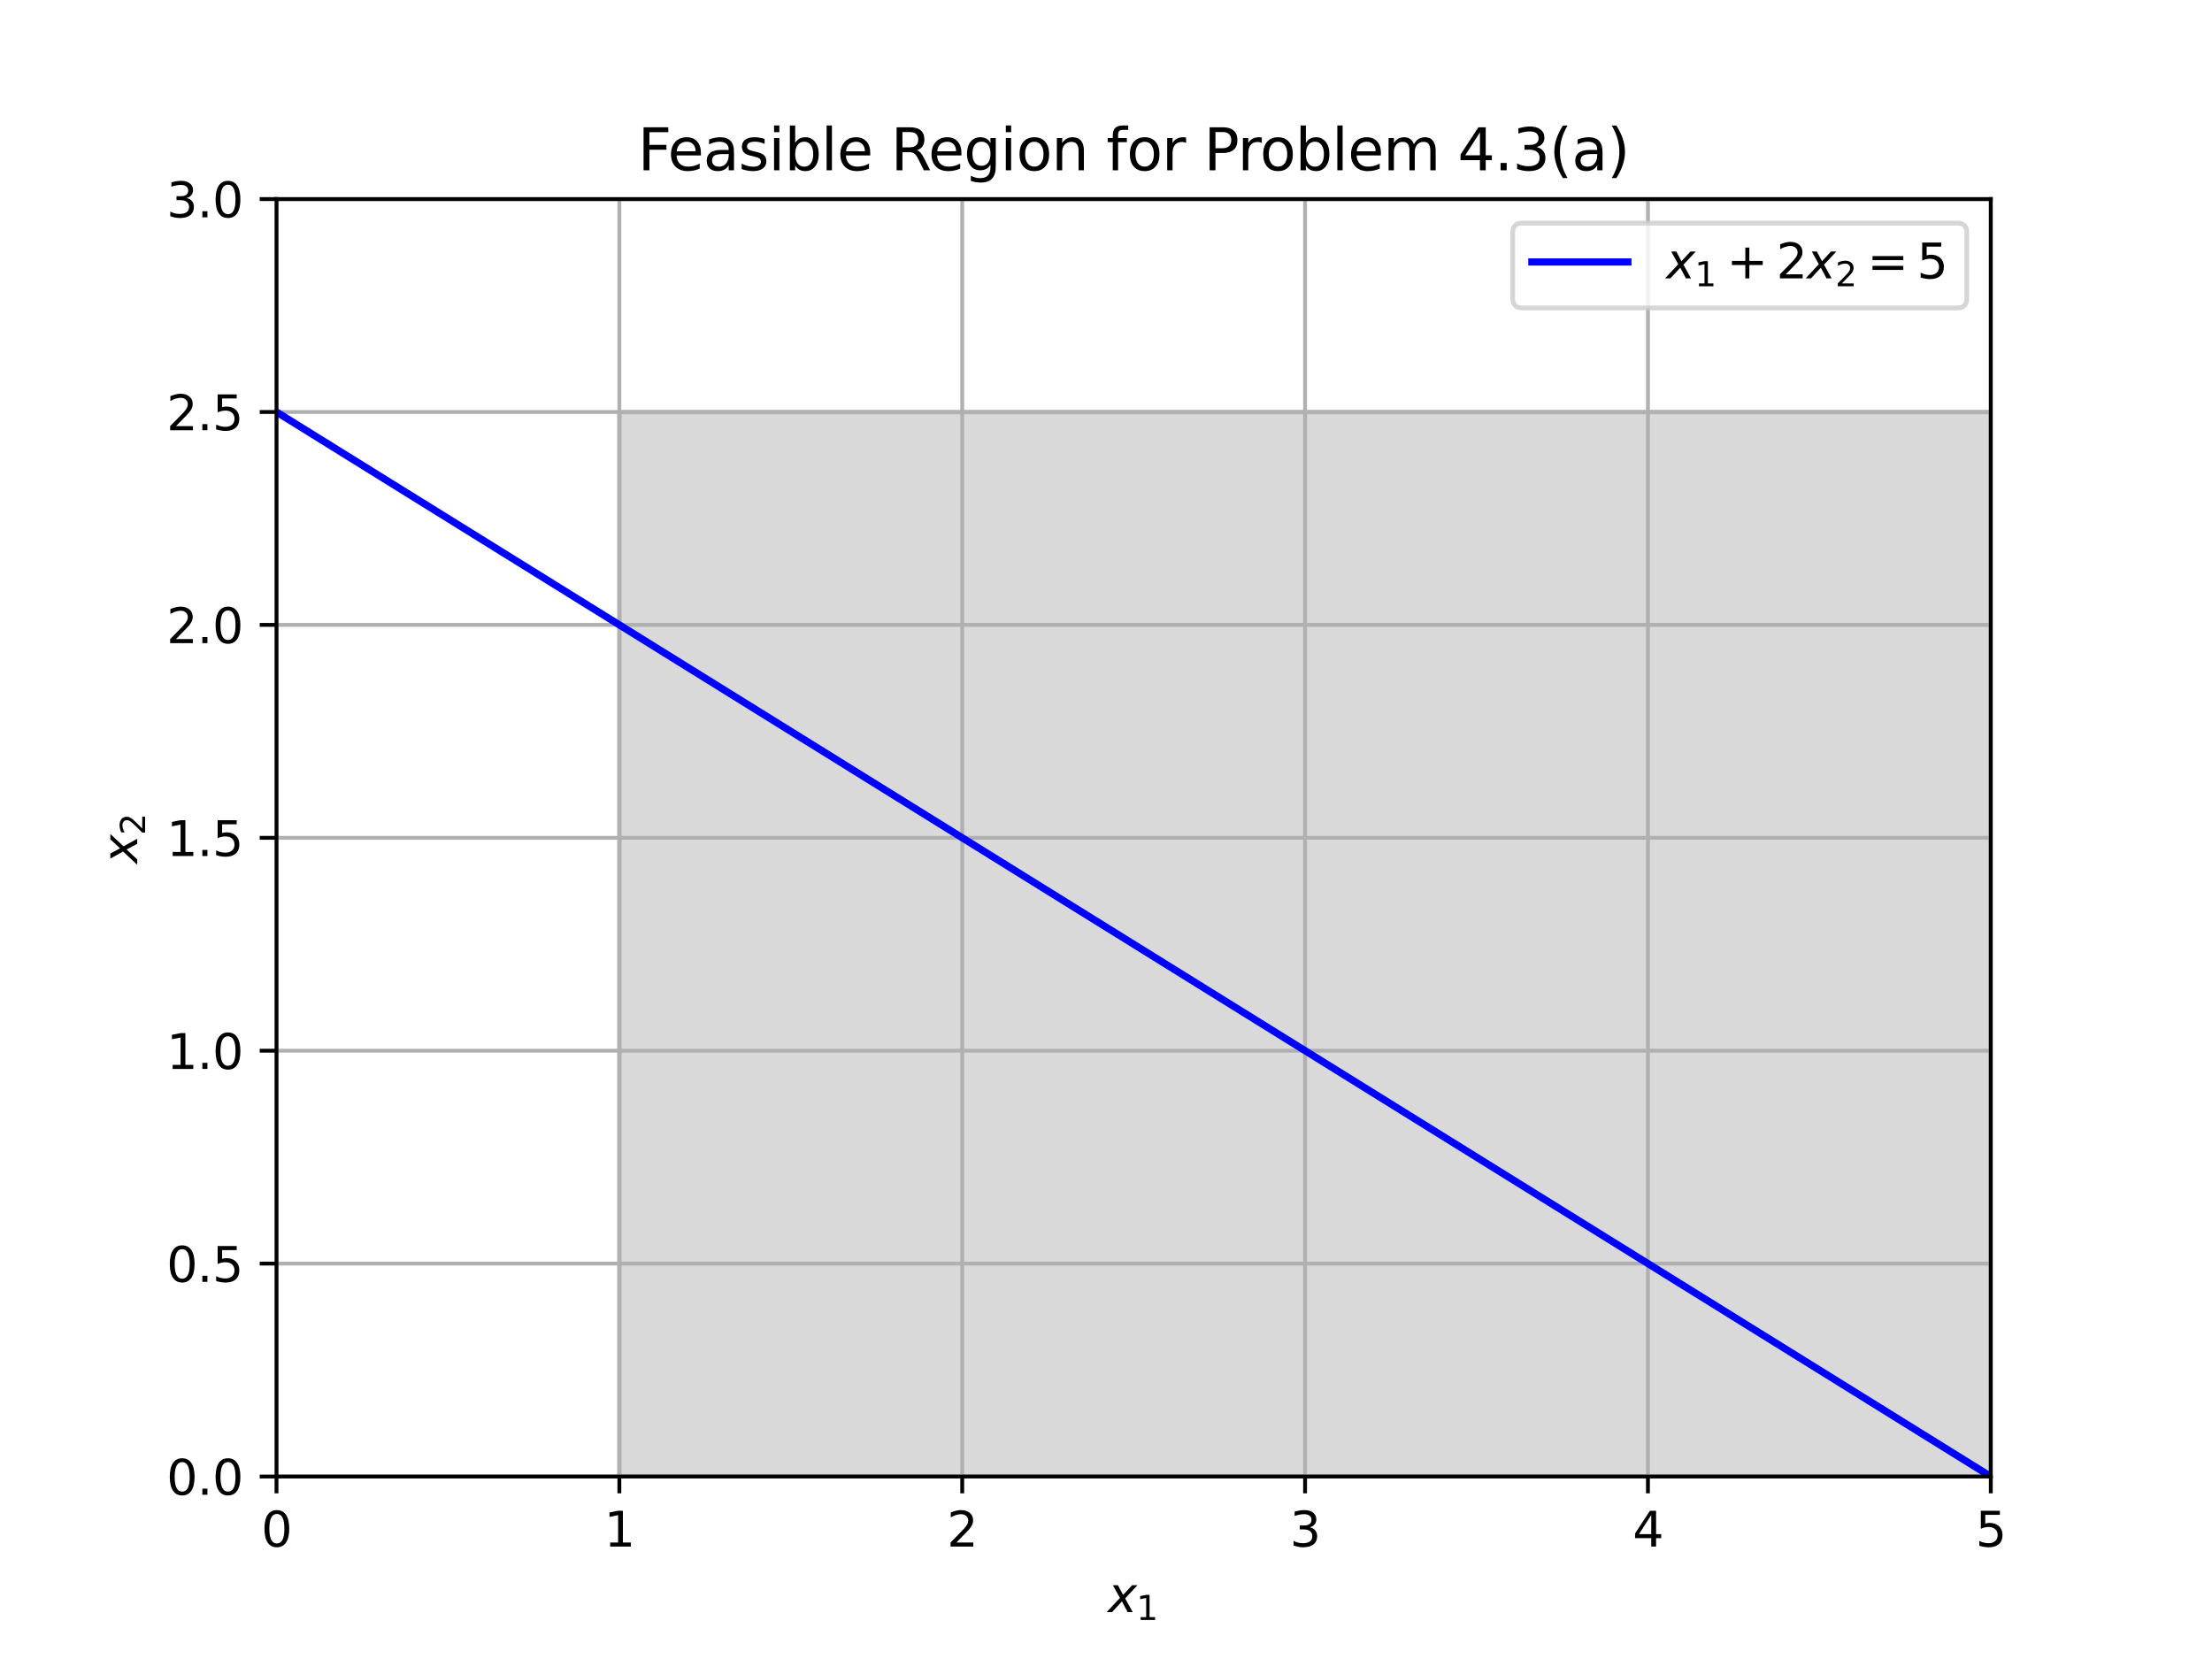 <?xml version="1.0" encoding="utf-8" standalone="no"?>
<!DOCTYPE svg PUBLIC "-//W3C//DTD SVG 1.1//EN"
  "http://www.w3.org/Graphics/SVG/1.1/DTD/svg11.dtd">
<svg xmlns:xlink="http://www.w3.org/1999/xlink" width="460.8pt" height="345.6pt" viewBox="0 0 460.8 345.6" xmlns="http://www.w3.org/2000/svg" version="1.1">
 <defs>
  <style type="text/css">*{stroke-linejoin: round; stroke-linecap: butt}</style>
 </defs>
 <g id="figure_1">
  <g id="patch_1">
   <path d="M 0 345.6 
L 460.8 345.6 
L 460.8 0 
L 0 0 
z
" style="fill: #ffffff"/>
  </g>
  <g id="axes_1">
   <g id="patch_2">
    <path d="M 57.6 307.584 
L 414.72 307.584 
L 414.72 41.472 
L 57.6 41.472 
z
" style="fill: #ffffff"/>
   </g>
   <g id="PolyCollection_1">
    <defs>
     <path id="mbc4fd76b88" d="M 414.72 -259.776 
L 129.024 -259.776 
L 129.024 -259.22 
L 129.024 -258.664 
L 129.024 -258.109 
L 129.024 -257.553 
L 129.024 -256.997 
L 129.024 -256.441 
L 129.024 -255.885 
L 129.024 -255.33 
L 129.024 -254.774 
L 129.024 -254.218 
L 129.024 -253.662 
L 129.024 -253.107 
L 129.024 -252.551 
L 129.024 -251.995 
L 129.024 -251.439 
L 129.024 -250.883 
L 129.024 -250.328 
L 129.024 -249.772 
L 129.024 -249.216 
L 129.024 -248.66 
L 129.024 -248.104 
L 129.024 -247.549 
L 129.024 -246.993 
L 129.024 -246.437 
L 129.024 -245.881 
L 129.024 -245.325 
L 129.024 -244.77 
L 129.024 -244.214 
L 129.024 -243.658 
L 129.024 -243.102 
L 129.024 -242.547 
L 129.024 -241.991 
L 129.024 -241.435 
L 129.024 -240.879 
L 129.024 -240.323 
L 129.024 -239.768 
L 129.024 -239.212 
L 129.024 -238.656 
L 129.024 -238.1 
L 129.024 -237.544 
L 129.024 -236.989 
L 129.024 -236.433 
L 129.024 -235.877 
L 129.024 -235.321 
L 129.024 -234.765 
L 129.024 -234.21 
L 129.024 -233.654 
L 129.024 -233.098 
L 129.024 -232.542 
L 129.024 -231.987 
L 129.024 -231.431 
L 129.024 -230.875 
L 129.024 -230.319 
L 129.024 -229.763 
L 129.024 -229.208 
L 129.024 -228.652 
L 129.024 -228.096 
L 129.024 -227.54 
L 129.024 -226.984 
L 129.024 -226.429 
L 129.024 -225.873 
L 129.024 -225.317 
L 129.024 -224.761 
L 129.024 -224.205 
L 129.024 -223.65 
L 129.024 -223.094 
L 129.024 -222.538 
L 129.024 -221.982 
L 129.024 -221.427 
L 129.024 -220.871 
L 129.024 -220.315 
L 129.024 -219.759 
L 129.024 -219.203 
L 129.024 -218.648 
L 129.024 -218.092 
L 129.024 -217.536 
L 129.024 -216.98 
L 129.024 -216.424 
L 129.024 -215.869 
L 129.024 -215.313 
L 129.024 -214.757 
L 129.024 -214.201 
L 129.024 -213.645 
L 129.024 -213.09 
L 129.024 -212.534 
L 129.024 -211.978 
L 129.024 -211.422 
L 129.024 -210.867 
L 129.024 -210.311 
L 129.024 -209.755 
L 129.024 -209.199 
L 129.024 -208.643 
L 129.024 -208.088 
L 129.024 -207.532 
L 129.024 -206.976 
L 129.024 -206.42 
L 129.024 -205.864 
L 129.024 -205.309 
L 129.024 -204.753 
L 129.024 -204.197 
L 129.024 -203.641 
L 129.024 -203.085 
L 129.024 -202.53 
L 129.024 -201.974 
L 129.024 -201.418 
L 129.024 -200.862 
L 129.024 -200.307 
L 129.024 -199.751 
L 129.024 -199.195 
L 129.024 -198.639 
L 129.024 -198.083 
L 129.024 -197.528 
L 129.024 -196.972 
L 129.024 -196.416 
L 129.024 -195.86 
L 129.024 -195.304 
L 129.024 -194.749 
L 129.024 -194.193 
L 129.024 -193.637 
L 129.024 -193.081 
L 129.024 -192.525 
L 129.024 -191.97 
L 129.024 -191.414 
L 129.024 -190.858 
L 129.024 -190.302 
L 129.024 -189.747 
L 129.024 -189.191 
L 129.024 -188.635 
L 129.024 -188.079 
L 129.024 -187.523 
L 129.024 -186.968 
L 129.024 -186.412 
L 129.024 -185.856 
L 129.024 -185.3 
L 129.024 -184.744 
L 129.024 -184.189 
L 129.024 -183.633 
L 129.024 -183.077 
L 129.024 -182.521 
L 129.024 -181.965 
L 129.024 -181.41 
L 129.024 -180.854 
L 129.024 -180.298 
L 129.024 -179.742 
L 129.024 -179.187 
L 129.024 -178.631 
L 129.024 -178.075 
L 129.024 -177.519 
L 129.024 -176.963 
L 129.024 -176.408 
L 129.024 -175.852 
L 129.024 -175.296 
L 129.024 -174.74 
L 129.024 -174.184 
L 129.024 -173.629 
L 129.024 -173.073 
L 129.024 -172.517 
L 129.024 -171.961 
L 129.024 -171.405 
L 129.024 -170.85 
L 129.024 -170.294 
L 129.024 -169.738 
L 129.024 -169.182 
L 129.024 -168.627 
L 129.024 -168.071 
L 129.024 -167.515 
L 129.024 -166.959 
L 129.024 -166.403 
L 129.024 -165.848 
L 129.024 -165.292 
L 129.024 -164.736 
L 129.024 -164.18 
L 129.024 -163.624 
L 129.024 -163.069 
L 129.024 -162.513 
L 129.024 -161.957 
L 129.024 -161.401 
L 129.024 -160.845 
L 129.024 -160.29 
L 129.024 -159.734 
L 129.024 -159.178 
L 129.024 -158.622 
L 129.024 -158.067 
L 129.024 -157.511 
L 129.024 -156.955 
L 129.024 -156.399 
L 129.024 -155.843 
L 129.024 -155.288 
L 129.024 -154.732 
L 129.024 -154.176 
L 129.024 -153.62 
L 129.024 -153.064 
L 129.024 -152.509 
L 129.024 -151.953 
L 129.024 -151.397 
L 129.024 -150.841 
L 129.024 -150.285 
L 129.024 -149.73 
L 129.024 -149.174 
L 129.024 -148.618 
L 129.024 -148.062 
L 129.024 -147.507 
L 129.024 -146.951 
L 129.024 -146.395 
L 129.024 -145.839 
L 129.024 -145.283 
L 129.024 -144.728 
L 129.024 -144.172 
L 129.024 -143.616 
L 129.024 -143.06 
L 129.024 -142.504 
L 129.024 -141.949 
L 129.024 -141.393 
L 129.024 -140.837 
L 129.024 -140.281 
L 129.024 -139.725 
L 129.024 -139.17 
L 129.024 -138.614 
L 129.024 -138.058 
L 129.024 -137.502 
L 129.024 -136.947 
L 129.024 -136.391 
L 129.024 -135.835 
L 129.024 -135.279 
L 129.024 -134.723 
L 129.024 -134.168 
L 129.024 -133.612 
L 129.024 -133.056 
L 129.024 -132.5 
L 129.024 -131.944 
L 129.024 -131.389 
L 129.024 -130.833 
L 129.024 -130.277 
L 129.024 -129.721 
L 129.024 -129.165 
L 129.024 -128.61 
L 129.024 -128.054 
L 129.024 -127.498 
L 129.024 -126.942 
L 129.024 -126.387 
L 129.024 -125.831 
L 129.024 -125.275 
L 129.024 -124.719 
L 129.024 -124.163 
L 129.024 -123.608 
L 129.024 -123.052 
L 129.024 -122.496 
L 129.024 -121.94 
L 129.024 -121.384 
L 129.024 -120.829 
L 129.024 -120.273 
L 129.024 -119.717 
L 129.024 -119.161 
L 129.024 -118.605 
L 129.024 -118.05 
L 129.024 -117.494 
L 129.024 -116.938 
L 129.024 -116.382 
L 129.024 -115.827 
L 129.024 -115.271 
L 129.024 -114.715 
L 129.024 -114.159 
L 129.024 -113.603 
L 129.024 -113.048 
L 129.024 -112.492 
L 129.024 -111.936 
L 129.024 -111.38 
L 129.024 -110.824 
L 129.024 -110.269 
L 129.024 -109.713 
L 129.024 -109.157 
L 129.024 -108.601 
L 129.024 -108.045 
L 129.024 -107.49 
L 129.024 -106.934 
L 129.024 -106.378 
L 129.024 -105.822 
L 129.024 -105.267 
L 129.024 -104.711 
L 129.024 -104.155 
L 129.024 -103.599 
L 129.024 -103.043 
L 129.024 -102.488 
L 129.024 -101.932 
L 129.024 -101.376 
L 129.024 -100.82 
L 129.024 -100.264 
L 129.024 -99.709 
L 129.024 -99.153 
L 129.024 -98.597 
L 129.024 -98.041 
L 129.024 -97.485 
L 129.024 -96.93 
L 129.024 -96.374 
L 129.024 -95.818 
L 129.024 -95.262 
L 129.024 -94.707 
L 129.024 -94.151 
L 129.024 -93.595 
L 129.024 -93.039 
L 129.024 -92.483 
L 129.024 -91.928 
L 129.024 -91.372 
L 129.024 -90.816 
L 129.024 -90.26 
L 129.024 -89.704 
L 129.024 -89.149 
L 129.024 -88.593 
L 129.024 -88.037 
L 129.024 -87.481 
L 129.024 -86.925 
L 129.024 -86.37 
L 129.024 -85.814 
L 129.024 -85.258 
L 129.024 -84.702 
L 129.024 -84.147 
L 129.024 -83.591 
L 129.024 -83.035 
L 129.024 -82.479 
L 129.024 -81.923 
L 129.024 -81.368 
L 129.024 -80.812 
L 129.024 -80.256 
L 129.024 -79.7 
L 129.024 -79.144 
L 129.024 -78.589 
L 129.024 -78.033 
L 129.024 -77.477 
L 129.024 -76.921 
L 129.024 -76.365 
L 129.024 -75.81 
L 129.024 -75.254 
L 129.024 -74.698 
L 129.024 -74.142 
L 129.024 -73.587 
L 129.024 -73.031 
L 129.024 -72.475 
L 129.024 -71.919 
L 129.024 -71.363 
L 129.024 -70.808 
L 129.024 -70.252 
L 129.024 -69.696 
L 129.024 -69.14 
L 129.024 -68.584 
L 129.024 -68.029 
L 129.024 -67.473 
L 129.024 -66.917 
L 129.024 -66.361 
L 129.024 -65.805 
L 129.024 -65.25 
L 129.024 -64.694 
L 129.024 -64.138 
L 129.024 -63.582 
L 129.024 -63.027 
L 129.024 -62.471 
L 129.024 -61.915 
L 129.024 -61.359 
L 129.024 -60.803 
L 129.024 -60.248 
L 129.024 -59.692 
L 129.024 -59.136 
L 129.024 -58.58 
L 129.024 -58.024 
L 129.024 -57.469 
L 129.024 -56.913 
L 129.024 -56.357 
L 129.024 -55.801 
L 129.024 -55.245 
L 129.024 -54.69 
L 129.024 -54.134 
L 129.024 -53.578 
L 129.024 -53.022 
L 129.024 -52.467 
L 129.024 -51.911 
L 129.024 -51.355 
L 129.024 -50.799 
L 129.024 -50.243 
L 129.024 -49.688 
L 129.024 -49.132 
L 129.024 -48.576 
L 129.024 -48.02 
L 129.024 -47.464 
L 129.024 -46.909 
L 129.024 -46.353 
L 129.024 -45.797 
L 129.024 -45.241 
L 129.024 -44.685 
L 129.024 -44.13 
L 129.024 -43.574 
L 129.024 -43.018 
L 129.024 -42.462 
L 129.024 -41.907 
L 129.024 -41.351 
L 129.024 -40.795 
L 129.024 -40.239 
L 129.024 -39.683 
L 129.024 -39.128 
L 129.024 -38.572 
L 129.024 -38.016 
L 414.72 -38.016 
L 414.72 -38.016 
L 414.72 -38.572 
L 414.72 -39.128 
L 414.72 -39.683 
L 414.72 -40.239 
L 414.72 -40.795 
L 414.72 -41.351 
L 414.72 -41.907 
L 414.72 -42.462 
L 414.72 -43.018 
L 414.72 -43.574 
L 414.72 -44.13 
L 414.72 -44.685 
L 414.72 -45.241 
L 414.72 -45.797 
L 414.72 -46.353 
L 414.72 -46.909 
L 414.72 -47.464 
L 414.72 -48.02 
L 414.72 -48.576 
L 414.72 -49.132 
L 414.72 -49.688 
L 414.72 -50.243 
L 414.72 -50.799 
L 414.72 -51.355 
L 414.72 -51.911 
L 414.72 -52.467 
L 414.72 -53.022 
L 414.72 -53.578 
L 414.72 -54.134 
L 414.72 -54.69 
L 414.72 -55.245 
L 414.72 -55.801 
L 414.72 -56.357 
L 414.72 -56.913 
L 414.72 -57.469 
L 414.72 -58.024 
L 414.72 -58.58 
L 414.72 -59.136 
L 414.72 -59.692 
L 414.72 -60.248 
L 414.72 -60.803 
L 414.72 -61.359 
L 414.72 -61.915 
L 414.72 -62.471 
L 414.72 -63.027 
L 414.72 -63.582 
L 414.72 -64.138 
L 414.72 -64.694 
L 414.72 -65.25 
L 414.72 -65.805 
L 414.72 -66.361 
L 414.72 -66.917 
L 414.72 -67.473 
L 414.72 -68.029 
L 414.72 -68.584 
L 414.72 -69.14 
L 414.72 -69.696 
L 414.72 -70.252 
L 414.72 -70.808 
L 414.72 -71.363 
L 414.72 -71.919 
L 414.72 -72.475 
L 414.72 -73.031 
L 414.72 -73.587 
L 414.72 -74.142 
L 414.72 -74.698 
L 414.72 -75.254 
L 414.72 -75.81 
L 414.72 -76.365 
L 414.72 -76.921 
L 414.72 -77.477 
L 414.72 -78.033 
L 414.72 -78.589 
L 414.72 -79.144 
L 414.72 -79.7 
L 414.72 -80.256 
L 414.72 -80.812 
L 414.72 -81.368 
L 414.72 -81.923 
L 414.72 -82.479 
L 414.72 -83.035 
L 414.72 -83.591 
L 414.72 -84.147 
L 414.72 -84.702 
L 414.72 -85.258 
L 414.72 -85.814 
L 414.72 -86.37 
L 414.72 -86.925 
L 414.72 -87.481 
L 414.72 -88.037 
L 414.72 -88.593 
L 414.72 -89.149 
L 414.72 -89.704 
L 414.72 -90.26 
L 414.72 -90.816 
L 414.72 -91.372 
L 414.72 -91.928 
L 414.72 -92.483 
L 414.72 -93.039 
L 414.72 -93.595 
L 414.72 -94.151 
L 414.72 -94.707 
L 414.72 -95.262 
L 414.72 -95.818 
L 414.72 -96.374 
L 414.72 -96.93 
L 414.72 -97.485 
L 414.72 -98.041 
L 414.72 -98.597 
L 414.72 -99.153 
L 414.72 -99.709 
L 414.72 -100.264 
L 414.72 -100.82 
L 414.72 -101.376 
L 414.72 -101.932 
L 414.72 -102.488 
L 414.72 -103.043 
L 414.72 -103.599 
L 414.72 -104.155 
L 414.72 -104.711 
L 414.72 -105.267 
L 414.72 -105.822 
L 414.72 -106.378 
L 414.72 -106.934 
L 414.72 -107.49 
L 414.72 -108.045 
L 414.72 -108.601 
L 414.72 -109.157 
L 414.72 -109.713 
L 414.72 -110.269 
L 414.72 -110.824 
L 414.72 -111.38 
L 414.72 -111.936 
L 414.72 -112.492 
L 414.72 -113.048 
L 414.72 -113.603 
L 414.72 -114.159 
L 414.72 -114.715 
L 414.72 -115.271 
L 414.72 -115.827 
L 414.72 -116.382 
L 414.72 -116.938 
L 414.72 -117.494 
L 414.72 -118.05 
L 414.72 -118.605 
L 414.72 -119.161 
L 414.72 -119.717 
L 414.72 -120.273 
L 414.72 -120.829 
L 414.72 -121.384 
L 414.72 -121.94 
L 414.72 -122.496 
L 414.72 -123.052 
L 414.72 -123.608 
L 414.72 -124.163 
L 414.72 -124.719 
L 414.72 -125.275 
L 414.72 -125.831 
L 414.72 -126.387 
L 414.72 -126.942 
L 414.72 -127.498 
L 414.72 -128.054 
L 414.72 -128.61 
L 414.72 -129.165 
L 414.72 -129.721 
L 414.72 -130.277 
L 414.72 -130.833 
L 414.72 -131.389 
L 414.72 -131.944 
L 414.72 -132.5 
L 414.72 -133.056 
L 414.72 -133.612 
L 414.72 -134.168 
L 414.72 -134.723 
L 414.72 -135.279 
L 414.72 -135.835 
L 414.72 -136.391 
L 414.72 -136.947 
L 414.72 -137.502 
L 414.72 -138.058 
L 414.72 -138.614 
L 414.72 -139.17 
L 414.72 -139.725 
L 414.72 -140.281 
L 414.72 -140.837 
L 414.72 -141.393 
L 414.72 -141.949 
L 414.72 -142.504 
L 414.72 -143.06 
L 414.72 -143.616 
L 414.72 -144.172 
L 414.72 -144.728 
L 414.72 -145.283 
L 414.72 -145.839 
L 414.72 -146.395 
L 414.72 -146.951 
L 414.72 -147.507 
L 414.72 -148.062 
L 414.72 -148.618 
L 414.72 -149.174 
L 414.72 -149.73 
L 414.72 -150.285 
L 414.72 -150.841 
L 414.72 -151.397 
L 414.72 -151.953 
L 414.72 -152.509 
L 414.72 -153.064 
L 414.72 -153.62 
L 414.72 -154.176 
L 414.72 -154.732 
L 414.72 -155.288 
L 414.72 -155.843 
L 414.72 -156.399 
L 414.72 -156.955 
L 414.72 -157.511 
L 414.72 -158.067 
L 414.72 -158.622 
L 414.72 -159.178 
L 414.72 -159.734 
L 414.72 -160.29 
L 414.72 -160.845 
L 414.72 -161.401 
L 414.72 -161.957 
L 414.72 -162.513 
L 414.72 -163.069 
L 414.72 -163.624 
L 414.72 -164.18 
L 414.72 -164.736 
L 414.72 -165.292 
L 414.72 -165.848 
L 414.72 -166.403 
L 414.72 -166.959 
L 414.72 -167.515 
L 414.72 -168.071 
L 414.72 -168.627 
L 414.72 -169.182 
L 414.72 -169.738 
L 414.72 -170.294 
L 414.72 -170.85 
L 414.72 -171.405 
L 414.72 -171.961 
L 414.72 -172.517 
L 414.72 -173.073 
L 414.72 -173.629 
L 414.72 -174.184 
L 414.72 -174.74 
L 414.72 -175.296 
L 414.72 -175.852 
L 414.72 -176.408 
L 414.72 -176.963 
L 414.72 -177.519 
L 414.72 -178.075 
L 414.72 -178.631 
L 414.72 -179.187 
L 414.72 -179.742 
L 414.72 -180.298 
L 414.72 -180.854 
L 414.72 -181.41 
L 414.72 -181.965 
L 414.72 -182.521 
L 414.72 -183.077 
L 414.72 -183.633 
L 414.72 -184.189 
L 414.72 -184.744 
L 414.72 -185.3 
L 414.72 -185.856 
L 414.72 -186.412 
L 414.72 -186.968 
L 414.72 -187.523 
L 414.72 -188.079 
L 414.72 -188.635 
L 414.72 -189.191 
L 414.72 -189.747 
L 414.72 -190.302 
L 414.72 -190.858 
L 414.72 -191.414 
L 414.72 -191.97 
L 414.72 -192.525 
L 414.72 -193.081 
L 414.72 -193.637 
L 414.72 -194.193 
L 414.72 -194.749 
L 414.72 -195.304 
L 414.72 -195.86 
L 414.72 -196.416 
L 414.72 -196.972 
L 414.72 -197.528 
L 414.72 -198.083 
L 414.72 -198.639 
L 414.72 -199.195 
L 414.72 -199.751 
L 414.72 -200.307 
L 414.72 -200.862 
L 414.72 -201.418 
L 414.72 -201.974 
L 414.72 -202.53 
L 414.72 -203.085 
L 414.72 -203.641 
L 414.72 -204.197 
L 414.72 -204.753 
L 414.72 -205.309 
L 414.72 -205.864 
L 414.72 -206.42 
L 414.72 -206.976 
L 414.72 -207.532 
L 414.72 -208.088 
L 414.72 -208.643 
L 414.72 -209.199 
L 414.72 -209.755 
L 414.72 -210.311 
L 414.72 -210.867 
L 414.72 -211.422 
L 414.72 -211.978 
L 414.72 -212.534 
L 414.72 -213.09 
L 414.72 -213.645 
L 414.72 -214.201 
L 414.72 -214.757 
L 414.72 -215.313 
L 414.72 -215.869 
L 414.72 -216.424 
L 414.72 -216.98 
L 414.72 -217.536 
L 414.72 -218.092 
L 414.72 -218.648 
L 414.72 -219.203 
L 414.72 -219.759 
L 414.72 -220.315 
L 414.72 -220.871 
L 414.72 -221.427 
L 414.72 -221.982 
L 414.72 -222.538 
L 414.72 -223.094 
L 414.72 -223.65 
L 414.72 -224.205 
L 414.72 -224.761 
L 414.72 -225.317 
L 414.72 -225.873 
L 414.72 -226.429 
L 414.72 -226.984 
L 414.72 -227.54 
L 414.72 -228.096 
L 414.72 -228.652 
L 414.72 -229.208 
L 414.72 -229.763 
L 414.72 -230.319 
L 414.72 -230.875 
L 414.72 -231.431 
L 414.72 -231.987 
L 414.72 -232.542 
L 414.72 -233.098 
L 414.72 -233.654 
L 414.72 -234.21 
L 414.72 -234.765 
L 414.72 -235.321 
L 414.72 -235.877 
L 414.72 -236.433 
L 414.72 -236.989 
L 414.72 -237.544 
L 414.72 -238.1 
L 414.72 -238.656 
L 414.72 -239.212 
L 414.72 -239.768 
L 414.72 -240.323 
L 414.72 -240.879 
L 414.72 -241.435 
L 414.72 -241.991 
L 414.72 -242.547 
L 414.72 -243.102 
L 414.72 -243.658 
L 414.72 -244.214 
L 414.72 -244.77 
L 414.72 -245.325 
L 414.72 -245.881 
L 414.72 -246.437 
L 414.72 -246.993 
L 414.72 -247.549 
L 414.72 -248.104 
L 414.72 -248.66 
L 414.72 -249.216 
L 414.72 -249.772 
L 414.72 -250.328 
L 414.72 -250.883 
L 414.72 -251.439 
L 414.72 -251.995 
L 414.72 -252.551 
L 414.72 -253.107 
L 414.72 -253.662 
L 414.72 -254.218 
L 414.72 -254.774 
L 414.72 -255.33 
L 414.72 -255.885 
L 414.72 -256.441 
L 414.72 -256.997 
L 414.72 -257.553 
L 414.72 -258.109 
L 414.72 -258.664 
L 414.72 -259.22 
L 414.72 -259.776 
z
" style="stroke: #808080; stroke-opacity: 0.3"/>
    </defs>
    <g clip-path="url(#p257dcd9320)">
     <use xlink:href="#mbc4fd76b88" x="0" y="345.6" style="fill: #808080; fill-opacity: 0.3; stroke: #808080; stroke-opacity: 0.3"/>
    </g>
   </g>
   <g id="matplotlib.axis_1">
    <g id="xtick_1">
     <g id="line2d_1">
      <path d="M 57.6 307.584 
L 57.6 41.472 
" clip-path="url(#p257dcd9320)" style="fill: none; stroke: #b0b0b0; stroke-width: 0.8; stroke-linecap: square"/>
     </g>
     <g id="line2d_2">
      <defs>
       <path id="mbaf939f473" d="M 0 0 
L 0 3.5 
" style="stroke: #000000; stroke-width: 0.8"/>
      </defs>
      <g>
       <use xlink:href="#mbaf939f473" x="57.6" y="307.584" style="stroke: #000000; stroke-width: 0.8"/>
      </g>
     </g>
     <g id="text_1">
      <!-- 0 -->
      <g transform="translate(54.419 322.182) scale(0.1 -0.1)">
       <defs>
        <path id="DejaVuSans-30" d="M 2034 4250 
Q 1547 4250 1301 3770 
Q 1056 3291 1056 2328 
Q 1056 1369 1301 889 
Q 1547 409 2034 409 
Q 2525 409 2770 889 
Q 3016 1369 3016 2328 
Q 3016 3291 2770 3770 
Q 2525 4250 2034 4250 
z
M 2034 4750 
Q 2819 4750 3233 4129 
Q 3647 3509 3647 2328 
Q 3647 1150 3233 529 
Q 2819 -91 2034 -91 
Q 1250 -91 836 529 
Q 422 1150 422 2328 
Q 422 3509 836 4129 
Q 1250 4750 2034 4750 
z
" transform="scale(0.016)"/>
       </defs>
       <use xlink:href="#DejaVuSans-30"/>
      </g>
     </g>
    </g>
    <g id="xtick_2">
     <g id="line2d_3">
      <path d="M 129.024 307.584 
L 129.024 41.472 
" clip-path="url(#p257dcd9320)" style="fill: none; stroke: #b0b0b0; stroke-width: 0.8; stroke-linecap: square"/>
     </g>
     <g id="line2d_4">
      <g>
       <use xlink:href="#mbaf939f473" x="129.024" y="307.584" style="stroke: #000000; stroke-width: 0.8"/>
      </g>
     </g>
     <g id="text_2">
      <!-- 1 -->
      <g transform="translate(125.843 322.182) scale(0.1 -0.1)">
       <defs>
        <path id="DejaVuSans-31" d="M 794 531 
L 1825 531 
L 1825 4091 
L 703 3866 
L 703 4441 
L 1819 4666 
L 2450 4666 
L 2450 531 
L 3481 531 
L 3481 0 
L 794 0 
L 794 531 
z
" transform="scale(0.016)"/>
       </defs>
       <use xlink:href="#DejaVuSans-31"/>
      </g>
     </g>
    </g>
    <g id="xtick_3">
     <g id="line2d_5">
      <path d="M 200.448 307.584 
L 200.448 41.472 
" clip-path="url(#p257dcd9320)" style="fill: none; stroke: #b0b0b0; stroke-width: 0.8; stroke-linecap: square"/>
     </g>
     <g id="line2d_6">
      <g>
       <use xlink:href="#mbaf939f473" x="200.448" y="307.584" style="stroke: #000000; stroke-width: 0.8"/>
      </g>
     </g>
     <g id="text_3">
      <!-- 2 -->
      <g transform="translate(197.267 322.182) scale(0.1 -0.1)">
       <defs>
        <path id="DejaVuSans-32" d="M 1228 531 
L 3431 531 
L 3431 0 
L 469 0 
L 469 531 
Q 828 903 1448 1529 
Q 2069 2156 2228 2338 
Q 2531 2678 2651 2914 
Q 2772 3150 2772 3378 
Q 2772 3750 2511 3984 
Q 2250 4219 1831 4219 
Q 1534 4219 1204 4116 
Q 875 4013 500 3803 
L 500 4441 
Q 881 4594 1212 4672 
Q 1544 4750 1819 4750 
Q 2544 4750 2975 4387 
Q 3406 4025 3406 3419 
Q 3406 3131 3298 2873 
Q 3191 2616 2906 2266 
Q 2828 2175 2409 1742 
Q 1991 1309 1228 531 
z
" transform="scale(0.016)"/>
       </defs>
       <use xlink:href="#DejaVuSans-32"/>
      </g>
     </g>
    </g>
    <g id="xtick_4">
     <g id="line2d_7">
      <path d="M 271.872 307.584 
L 271.872 41.472 
" clip-path="url(#p257dcd9320)" style="fill: none; stroke: #b0b0b0; stroke-width: 0.8; stroke-linecap: square"/>
     </g>
     <g id="line2d_8">
      <g>
       <use xlink:href="#mbaf939f473" x="271.872" y="307.584" style="stroke: #000000; stroke-width: 0.8"/>
      </g>
     </g>
     <g id="text_4">
      <!-- 3 -->
      <g transform="translate(268.691 322.182) scale(0.1 -0.1)">
       <defs>
        <path id="DejaVuSans-33" d="M 2597 2516 
Q 3050 2419 3304 2112 
Q 3559 1806 3559 1356 
Q 3559 666 3084 287 
Q 2609 -91 1734 -91 
Q 1441 -91 1130 -33 
Q 819 25 488 141 
L 488 750 
Q 750 597 1062 519 
Q 1375 441 1716 441 
Q 2309 441 2620 675 
Q 2931 909 2931 1356 
Q 2931 1769 2642 2001 
Q 2353 2234 1838 2234 
L 1294 2234 
L 1294 2753 
L 1863 2753 
Q 2328 2753 2575 2939 
Q 2822 3125 2822 3475 
Q 2822 3834 2567 4026 
Q 2313 4219 1838 4219 
Q 1578 4219 1281 4162 
Q 984 4106 628 3988 
L 628 4550 
Q 988 4650 1302 4700 
Q 1616 4750 1894 4750 
Q 2613 4750 3031 4423 
Q 3450 4097 3450 3541 
Q 3450 3153 3228 2886 
Q 3006 2619 2597 2516 
z
" transform="scale(0.016)"/>
       </defs>
       <use xlink:href="#DejaVuSans-33"/>
      </g>
     </g>
    </g>
    <g id="xtick_5">
     <g id="line2d_9">
      <path d="M 343.296 307.584 
L 343.296 41.472 
" clip-path="url(#p257dcd9320)" style="fill: none; stroke: #b0b0b0; stroke-width: 0.8; stroke-linecap: square"/>
     </g>
     <g id="line2d_10">
      <g>
       <use xlink:href="#mbaf939f473" x="343.296" y="307.584" style="stroke: #000000; stroke-width: 0.8"/>
      </g>
     </g>
     <g id="text_5">
      <!-- 4 -->
      <g transform="translate(340.115 322.182) scale(0.1 -0.1)">
       <defs>
        <path id="DejaVuSans-34" d="M 2419 4116 
L 825 1625 
L 2419 1625 
L 2419 4116 
z
M 2253 4666 
L 3047 4666 
L 3047 1625 
L 3713 1625 
L 3713 1100 
L 3047 1100 
L 3047 0 
L 2419 0 
L 2419 1100 
L 313 1100 
L 313 1709 
L 2253 4666 
z
" transform="scale(0.016)"/>
       </defs>
       <use xlink:href="#DejaVuSans-34"/>
      </g>
     </g>
    </g>
    <g id="xtick_6">
     <g id="line2d_11">
      <path d="M 414.72 307.584 
L 414.72 41.472 
" clip-path="url(#p257dcd9320)" style="fill: none; stroke: #b0b0b0; stroke-width: 0.8; stroke-linecap: square"/>
     </g>
     <g id="line2d_12">
      <g>
       <use xlink:href="#mbaf939f473" x="414.72" y="307.584" style="stroke: #000000; stroke-width: 0.8"/>
      </g>
     </g>
     <g id="text_6">
      <!-- 5 -->
      <g transform="translate(411.539 322.182) scale(0.1 -0.1)">
       <defs>
        <path id="DejaVuSans-35" d="M 691 4666 
L 3169 4666 
L 3169 4134 
L 1269 4134 
L 1269 2991 
Q 1406 3038 1543 3061 
Q 1681 3084 1819 3084 
Q 2600 3084 3056 2656 
Q 3513 2228 3513 1497 
Q 3513 744 3044 326 
Q 2575 -91 1722 -91 
Q 1428 -91 1123 -41 
Q 819 9 494 109 
L 494 744 
Q 775 591 1075 516 
Q 1375 441 1709 441 
Q 2250 441 2565 725 
Q 2881 1009 2881 1497 
Q 2881 1984 2565 2268 
Q 2250 2553 1709 2553 
Q 1456 2553 1204 2497 
Q 953 2441 691 2322 
L 691 4666 
z
" transform="scale(0.016)"/>
       </defs>
       <use xlink:href="#DejaVuSans-35"/>
      </g>
     </g>
    </g>
    <g id="text_7">
     <!-- $x_1$ -->
     <g transform="translate(230.81 335.861) scale(0.1 -0.1)">
      <defs>
       <path id="DejaVuSans-Oblique-78" d="M 3841 3500 
L 2234 1784 
L 3219 0 
L 2559 0 
L 1819 1388 
L 531 0 
L -166 0 
L 1556 1844 
L 641 3500 
L 1300 3500 
L 1972 2234 
L 3144 3500 
L 3841 3500 
z
" transform="scale(0.016)"/>
      </defs>
      <use xlink:href="#DejaVuSans-Oblique-78" transform="translate(0 0.312)"/>
      <use xlink:href="#DejaVuSans-31" transform="translate(59.18 -16.094) scale(0.7)"/>
     </g>
    </g>
   </g>
   <g id="matplotlib.axis_2">
    <g id="ytick_1">
     <g id="line2d_13">
      <path d="M 57.6 307.584 
L 414.72 307.584 
" clip-path="url(#p257dcd9320)" style="fill: none; stroke: #b0b0b0; stroke-width: 0.8; stroke-linecap: square"/>
     </g>
     <g id="line2d_14">
      <defs>
       <path id="mdf8e2f4077" d="M 0 0 
L -3.5 0 
" style="stroke: #000000; stroke-width: 0.8"/>
      </defs>
      <g>
       <use xlink:href="#mdf8e2f4077" x="57.6" y="307.584" style="stroke: #000000; stroke-width: 0.8"/>
      </g>
     </g>
     <g id="text_8">
      <!-- 0.0 -->
      <g transform="translate(34.697 311.383) scale(0.1 -0.1)">
       <defs>
        <path id="DejaVuSans-2e" d="M 684 794 
L 1344 794 
L 1344 0 
L 684 0 
L 684 794 
z
" transform="scale(0.016)"/>
       </defs>
       <use xlink:href="#DejaVuSans-30"/>
       <use xlink:href="#DejaVuSans-2e" x="63.623"/>
       <use xlink:href="#DejaVuSans-30" x="95.41"/>
      </g>
     </g>
    </g>
    <g id="ytick_2">
     <g id="line2d_15">
      <path d="M 57.6 263.232 
L 414.72 263.232 
" clip-path="url(#p257dcd9320)" style="fill: none; stroke: #b0b0b0; stroke-width: 0.8; stroke-linecap: square"/>
     </g>
     <g id="line2d_16">
      <g>
       <use xlink:href="#mdf8e2f4077" x="57.6" y="263.232" style="stroke: #000000; stroke-width: 0.8"/>
      </g>
     </g>
     <g id="text_9">
      <!-- 0.5 -->
      <g transform="translate(34.697 267.031) scale(0.1 -0.1)">
       <use xlink:href="#DejaVuSans-30"/>
       <use xlink:href="#DejaVuSans-2e" x="63.623"/>
       <use xlink:href="#DejaVuSans-35" x="95.41"/>
      </g>
     </g>
    </g>
    <g id="ytick_3">
     <g id="line2d_17">
      <path d="M 57.6 218.88 
L 414.72 218.88 
" clip-path="url(#p257dcd9320)" style="fill: none; stroke: #b0b0b0; stroke-width: 0.8; stroke-linecap: square"/>
     </g>
     <g id="line2d_18">
      <g>
       <use xlink:href="#mdf8e2f4077" x="57.6" y="218.88" style="stroke: #000000; stroke-width: 0.8"/>
      </g>
     </g>
     <g id="text_10">
      <!-- 1.0 -->
      <g transform="translate(34.697 222.679) scale(0.1 -0.1)">
       <use xlink:href="#DejaVuSans-31"/>
       <use xlink:href="#DejaVuSans-2e" x="63.623"/>
       <use xlink:href="#DejaVuSans-30" x="95.41"/>
      </g>
     </g>
    </g>
    <g id="ytick_4">
     <g id="line2d_19">
      <path d="M 57.6 174.528 
L 414.72 174.528 
" clip-path="url(#p257dcd9320)" style="fill: none; stroke: #b0b0b0; stroke-width: 0.8; stroke-linecap: square"/>
     </g>
     <g id="line2d_20">
      <g>
       <use xlink:href="#mdf8e2f4077" x="57.6" y="174.528" style="stroke: #000000; stroke-width: 0.8"/>
      </g>
     </g>
     <g id="text_11">
      <!-- 1.5 -->
      <g transform="translate(34.697 178.327) scale(0.1 -0.1)">
       <use xlink:href="#DejaVuSans-31"/>
       <use xlink:href="#DejaVuSans-2e" x="63.623"/>
       <use xlink:href="#DejaVuSans-35" x="95.41"/>
      </g>
     </g>
    </g>
    <g id="ytick_5">
     <g id="line2d_21">
      <path d="M 57.6 130.176 
L 414.72 130.176 
" clip-path="url(#p257dcd9320)" style="fill: none; stroke: #b0b0b0; stroke-width: 0.8; stroke-linecap: square"/>
     </g>
     <g id="line2d_22">
      <g>
       <use xlink:href="#mdf8e2f4077" x="57.6" y="130.176" style="stroke: #000000; stroke-width: 0.8"/>
      </g>
     </g>
     <g id="text_12">
      <!-- 2.0 -->
      <g transform="translate(34.697 133.975) scale(0.1 -0.1)">
       <use xlink:href="#DejaVuSans-32"/>
       <use xlink:href="#DejaVuSans-2e" x="63.623"/>
       <use xlink:href="#DejaVuSans-30" x="95.41"/>
      </g>
     </g>
    </g>
    <g id="ytick_6">
     <g id="line2d_23">
      <path d="M 57.6 85.824 
L 414.72 85.824 
" clip-path="url(#p257dcd9320)" style="fill: none; stroke: #b0b0b0; stroke-width: 0.8; stroke-linecap: square"/>
     </g>
     <g id="line2d_24">
      <g>
       <use xlink:href="#mdf8e2f4077" x="57.6" y="85.824" style="stroke: #000000; stroke-width: 0.8"/>
      </g>
     </g>
     <g id="text_13">
      <!-- 2.5 -->
      <g transform="translate(34.697 89.623) scale(0.1 -0.1)">
       <use xlink:href="#DejaVuSans-32"/>
       <use xlink:href="#DejaVuSans-2e" x="63.623"/>
       <use xlink:href="#DejaVuSans-35" x="95.41"/>
      </g>
     </g>
    </g>
    <g id="ytick_7">
     <g id="line2d_25">
      <path d="M 57.6 41.472 
L 414.72 41.472 
" clip-path="url(#p257dcd9320)" style="fill: none; stroke: #b0b0b0; stroke-width: 0.8; stroke-linecap: square"/>
     </g>
     <g id="line2d_26">
      <g>
       <use xlink:href="#mdf8e2f4077" x="57.6" y="41.472" style="stroke: #000000; stroke-width: 0.8"/>
      </g>
     </g>
     <g id="text_14">
      <!-- 3.0 -->
      <g transform="translate(34.697 45.271) scale(0.1 -0.1)">
       <use xlink:href="#DejaVuSans-33"/>
       <use xlink:href="#DejaVuSans-2e" x="63.623"/>
       <use xlink:href="#DejaVuSans-30" x="95.41"/>
      </g>
     </g>
    </g>
    <g id="text_15">
     <!-- $x_2$ -->
     <g transform="translate(28.617 179.878) rotate(-90) scale(0.1 -0.1)">
      <use xlink:href="#DejaVuSans-Oblique-78" transform="translate(0 0.312)"/>
      <use xlink:href="#DejaVuSans-32" transform="translate(59.18 -16.094) scale(0.7)"/>
     </g>
    </g>
   </g>
   <g id="line2d_27">
    <path d="M 57.6 85.824 
L 414.72 307.584 
L 414.72 307.584 
" clip-path="url(#p257dcd9320)" style="fill: none; stroke: #0000ff; stroke-width: 1.5; stroke-linecap: square"/>
   </g>
   <g id="line2d_28">
    <path d="M 57.6 307.584 
L 57.6 41.472 
" clip-path="url(#p257dcd9320)" style="fill: none; stroke: #000000; stroke-width: 0.5; stroke-linecap: square"/>
   </g>
   <g id="line2d_29">
    <path d="M 57.6 307.584 
L 414.72 307.584 
" clip-path="url(#p257dcd9320)" style="fill: none; stroke: #000000; stroke-width: 0.5; stroke-linecap: square"/>
   </g>
   <g id="patch_3">
    <path d="M 57.6 307.584 
L 57.6 41.472 
" style="fill: none; stroke: #000000; stroke-width: 0.8; stroke-linejoin: miter; stroke-linecap: square"/>
   </g>
   <g id="patch_4">
    <path d="M 414.72 307.584 
L 414.72 41.472 
" style="fill: none; stroke: #000000; stroke-width: 0.8; stroke-linejoin: miter; stroke-linecap: square"/>
   </g>
   <g id="patch_5">
    <path d="M 57.6 307.584 
L 414.72 307.584 
" style="fill: none; stroke: #000000; stroke-width: 0.8; stroke-linejoin: miter; stroke-linecap: square"/>
   </g>
   <g id="patch_6">
    <path d="M 57.6 41.472 
L 414.72 41.472 
" style="fill: none; stroke: #000000; stroke-width: 0.8; stroke-linejoin: miter; stroke-linecap: square"/>
   </g>
   <g id="text_16">
    <!-- Feasible Region for Problem 4.3(a) -->
    <g transform="translate(132.863 35.472) scale(0.12 -0.12)">
     <defs>
      <path id="DejaVuSans-46" d="M 628 4666 
L 3309 4666 
L 3309 4134 
L 1259 4134 
L 1259 2759 
L 3109 2759 
L 3109 2228 
L 1259 2228 
L 1259 0 
L 628 0 
L 628 4666 
z
" transform="scale(0.016)"/>
      <path id="DejaVuSans-65" d="M 3597 1894 
L 3597 1613 
L 953 1613 
Q 991 1019 1311 708 
Q 1631 397 2203 397 
Q 2534 397 2845 478 
Q 3156 559 3463 722 
L 3463 178 
Q 3153 47 2828 -22 
Q 2503 -91 2169 -91 
Q 1331 -91 842 396 
Q 353 884 353 1716 
Q 353 2575 817 3079 
Q 1281 3584 2069 3584 
Q 2775 3584 3186 3129 
Q 3597 2675 3597 1894 
z
M 3022 2063 
Q 3016 2534 2758 2815 
Q 2500 3097 2075 3097 
Q 1594 3097 1305 2825 
Q 1016 2553 972 2059 
L 3022 2063 
z
" transform="scale(0.016)"/>
      <path id="DejaVuSans-61" d="M 2194 1759 
Q 1497 1759 1228 1600 
Q 959 1441 959 1056 
Q 959 750 1161 570 
Q 1363 391 1709 391 
Q 2188 391 2477 730 
Q 2766 1069 2766 1631 
L 2766 1759 
L 2194 1759 
z
M 3341 1997 
L 3341 0 
L 2766 0 
L 2766 531 
Q 2569 213 2275 61 
Q 1981 -91 1556 -91 
Q 1019 -91 701 211 
Q 384 513 384 1019 
Q 384 1609 779 1909 
Q 1175 2209 1959 2209 
L 2766 2209 
L 2766 2266 
Q 2766 2663 2505 2880 
Q 2244 3097 1772 3097 
Q 1472 3097 1187 3025 
Q 903 2953 641 2809 
L 641 3341 
Q 956 3463 1253 3523 
Q 1550 3584 1831 3584 
Q 2591 3584 2966 3190 
Q 3341 2797 3341 1997 
z
" transform="scale(0.016)"/>
      <path id="DejaVuSans-73" d="M 2834 3397 
L 2834 2853 
Q 2591 2978 2328 3040 
Q 2066 3103 1784 3103 
Q 1356 3103 1142 2972 
Q 928 2841 928 2578 
Q 928 2378 1081 2264 
Q 1234 2150 1697 2047 
L 1894 2003 
Q 2506 1872 2764 1633 
Q 3022 1394 3022 966 
Q 3022 478 2636 193 
Q 2250 -91 1575 -91 
Q 1294 -91 989 -36 
Q 684 19 347 128 
L 347 722 
Q 666 556 975 473 
Q 1284 391 1588 391 
Q 1994 391 2212 530 
Q 2431 669 2431 922 
Q 2431 1156 2273 1281 
Q 2116 1406 1581 1522 
L 1381 1569 
Q 847 1681 609 1914 
Q 372 2147 372 2553 
Q 372 3047 722 3315 
Q 1072 3584 1716 3584 
Q 2034 3584 2315 3537 
Q 2597 3491 2834 3397 
z
" transform="scale(0.016)"/>
      <path id="DejaVuSans-69" d="M 603 3500 
L 1178 3500 
L 1178 0 
L 603 0 
L 603 3500 
z
M 603 4863 
L 1178 4863 
L 1178 4134 
L 603 4134 
L 603 4863 
z
" transform="scale(0.016)"/>
      <path id="DejaVuSans-62" d="M 3116 1747 
Q 3116 2381 2855 2742 
Q 2594 3103 2138 3103 
Q 1681 3103 1420 2742 
Q 1159 2381 1159 1747 
Q 1159 1113 1420 752 
Q 1681 391 2138 391 
Q 2594 391 2855 752 
Q 3116 1113 3116 1747 
z
M 1159 2969 
Q 1341 3281 1617 3432 
Q 1894 3584 2278 3584 
Q 2916 3584 3314 3078 
Q 3713 2572 3713 1747 
Q 3713 922 3314 415 
Q 2916 -91 2278 -91 
Q 1894 -91 1617 61 
Q 1341 213 1159 525 
L 1159 0 
L 581 0 
L 581 4863 
L 1159 4863 
L 1159 2969 
z
" transform="scale(0.016)"/>
      <path id="DejaVuSans-6c" d="M 603 4863 
L 1178 4863 
L 1178 0 
L 603 0 
L 603 4863 
z
" transform="scale(0.016)"/>
      <path id="DejaVuSans-20" transform="scale(0.016)"/>
      <path id="DejaVuSans-52" d="M 2841 2188 
Q 3044 2119 3236 1894 
Q 3428 1669 3622 1275 
L 4263 0 
L 3584 0 
L 2988 1197 
Q 2756 1666 2539 1819 
Q 2322 1972 1947 1972 
L 1259 1972 
L 1259 0 
L 628 0 
L 628 4666 
L 2053 4666 
Q 2853 4666 3247 4331 
Q 3641 3997 3641 3322 
Q 3641 2881 3436 2590 
Q 3231 2300 2841 2188 
z
M 1259 4147 
L 1259 2491 
L 2053 2491 
Q 2509 2491 2742 2702 
Q 2975 2913 2975 3322 
Q 2975 3731 2742 3939 
Q 2509 4147 2053 4147 
L 1259 4147 
z
" transform="scale(0.016)"/>
      <path id="DejaVuSans-67" d="M 2906 1791 
Q 2906 2416 2648 2759 
Q 2391 3103 1925 3103 
Q 1463 3103 1205 2759 
Q 947 2416 947 1791 
Q 947 1169 1205 825 
Q 1463 481 1925 481 
Q 2391 481 2648 825 
Q 2906 1169 2906 1791 
z
M 3481 434 
Q 3481 -459 3084 -895 
Q 2688 -1331 1869 -1331 
Q 1566 -1331 1297 -1286 
Q 1028 -1241 775 -1147 
L 775 -588 
Q 1028 -725 1275 -790 
Q 1522 -856 1778 -856 
Q 2344 -856 2625 -561 
Q 2906 -266 2906 331 
L 2906 616 
Q 2728 306 2450 153 
Q 2172 0 1784 0 
Q 1141 0 747 490 
Q 353 981 353 1791 
Q 353 2603 747 3093 
Q 1141 3584 1784 3584 
Q 2172 3584 2450 3431 
Q 2728 3278 2906 2969 
L 2906 3500 
L 3481 3500 
L 3481 434 
z
" transform="scale(0.016)"/>
      <path id="DejaVuSans-6f" d="M 1959 3097 
Q 1497 3097 1228 2736 
Q 959 2375 959 1747 
Q 959 1119 1226 758 
Q 1494 397 1959 397 
Q 2419 397 2687 759 
Q 2956 1122 2956 1747 
Q 2956 2369 2687 2733 
Q 2419 3097 1959 3097 
z
M 1959 3584 
Q 2709 3584 3137 3096 
Q 3566 2609 3566 1747 
Q 3566 888 3137 398 
Q 2709 -91 1959 -91 
Q 1206 -91 779 398 
Q 353 888 353 1747 
Q 353 2609 779 3096 
Q 1206 3584 1959 3584 
z
" transform="scale(0.016)"/>
      <path id="DejaVuSans-6e" d="M 3513 2113 
L 3513 0 
L 2938 0 
L 2938 2094 
Q 2938 2591 2744 2837 
Q 2550 3084 2163 3084 
Q 1697 3084 1428 2787 
Q 1159 2491 1159 1978 
L 1159 0 
L 581 0 
L 581 3500 
L 1159 3500 
L 1159 2956 
Q 1366 3272 1645 3428 
Q 1925 3584 2291 3584 
Q 2894 3584 3203 3211 
Q 3513 2838 3513 2113 
z
" transform="scale(0.016)"/>
      <path id="DejaVuSans-66" d="M 2375 4863 
L 2375 4384 
L 1825 4384 
Q 1516 4384 1395 4259 
Q 1275 4134 1275 3809 
L 1275 3500 
L 2222 3500 
L 2222 3053 
L 1275 3053 
L 1275 0 
L 697 0 
L 697 3053 
L 147 3053 
L 147 3500 
L 697 3500 
L 697 3744 
Q 697 4328 969 4595 
Q 1241 4863 1831 4863 
L 2375 4863 
z
" transform="scale(0.016)"/>
      <path id="DejaVuSans-72" d="M 2631 2963 
Q 2534 3019 2420 3045 
Q 2306 3072 2169 3072 
Q 1681 3072 1420 2755 
Q 1159 2438 1159 1844 
L 1159 0 
L 581 0 
L 581 3500 
L 1159 3500 
L 1159 2956 
Q 1341 3275 1631 3429 
Q 1922 3584 2338 3584 
Q 2397 3584 2469 3576 
Q 2541 3569 2628 3553 
L 2631 2963 
z
" transform="scale(0.016)"/>
      <path id="DejaVuSans-50" d="M 1259 4147 
L 1259 2394 
L 2053 2394 
Q 2494 2394 2734 2622 
Q 2975 2850 2975 3272 
Q 2975 3691 2734 3919 
Q 2494 4147 2053 4147 
L 1259 4147 
z
M 628 4666 
L 2053 4666 
Q 2838 4666 3239 4311 
Q 3641 3956 3641 3272 
Q 3641 2581 3239 2228 
Q 2838 1875 2053 1875 
L 1259 1875 
L 1259 0 
L 628 0 
L 628 4666 
z
" transform="scale(0.016)"/>
      <path id="DejaVuSans-6d" d="M 3328 2828 
Q 3544 3216 3844 3400 
Q 4144 3584 4550 3584 
Q 5097 3584 5394 3201 
Q 5691 2819 5691 2113 
L 5691 0 
L 5113 0 
L 5113 2094 
Q 5113 2597 4934 2840 
Q 4756 3084 4391 3084 
Q 3944 3084 3684 2787 
Q 3425 2491 3425 1978 
L 3425 0 
L 2847 0 
L 2847 2094 
Q 2847 2600 2669 2842 
Q 2491 3084 2119 3084 
Q 1678 3084 1418 2786 
Q 1159 2488 1159 1978 
L 1159 0 
L 581 0 
L 581 3500 
L 1159 3500 
L 1159 2956 
Q 1356 3278 1631 3431 
Q 1906 3584 2284 3584 
Q 2666 3584 2933 3390 
Q 3200 3197 3328 2828 
z
" transform="scale(0.016)"/>
      <path id="DejaVuSans-28" d="M 1984 4856 
Q 1566 4138 1362 3434 
Q 1159 2731 1159 2009 
Q 1159 1288 1364 580 
Q 1569 -128 1984 -844 
L 1484 -844 
Q 1016 -109 783 600 
Q 550 1309 550 2009 
Q 550 2706 781 3412 
Q 1013 4119 1484 4856 
L 1984 4856 
z
" transform="scale(0.016)"/>
      <path id="DejaVuSans-29" d="M 513 4856 
L 1013 4856 
Q 1481 4119 1714 3412 
Q 1947 2706 1947 2009 
Q 1947 1309 1714 600 
Q 1481 -109 1013 -844 
L 513 -844 
Q 928 -128 1133 580 
Q 1338 1288 1338 2009 
Q 1338 2731 1133 3434 
Q 928 4138 513 4856 
z
" transform="scale(0.016)"/>
     </defs>
     <use xlink:href="#DejaVuSans-46"/>
     <use xlink:href="#DejaVuSans-65" x="52.02"/>
     <use xlink:href="#DejaVuSans-61" x="113.543"/>
     <use xlink:href="#DejaVuSans-73" x="174.822"/>
     <use xlink:href="#DejaVuSans-69" x="226.922"/>
     <use xlink:href="#DejaVuSans-62" x="254.705"/>
     <use xlink:href="#DejaVuSans-6c" x="318.182"/>
     <use xlink:href="#DejaVuSans-65" x="345.965"/>
     <use xlink:href="#DejaVuSans-20" x="407.488"/>
     <use xlink:href="#DejaVuSans-52" x="439.275"/>
     <use xlink:href="#DejaVuSans-65" x="504.258"/>
     <use xlink:href="#DejaVuSans-67" x="565.781"/>
     <use xlink:href="#DejaVuSans-69" x="629.258"/>
     <use xlink:href="#DejaVuSans-6f" x="657.041"/>
     <use xlink:href="#DejaVuSans-6e" x="718.223"/>
     <use xlink:href="#DejaVuSans-20" x="781.602"/>
     <use xlink:href="#DejaVuSans-66" x="813.389"/>
     <use xlink:href="#DejaVuSans-6f" x="848.594"/>
     <use xlink:href="#DejaVuSans-72" x="909.775"/>
     <use xlink:href="#DejaVuSans-20" x="950.889"/>
     <use xlink:href="#DejaVuSans-50" x="982.676"/>
     <use xlink:href="#DejaVuSans-72" x="1041.229"/>
     <use xlink:href="#DejaVuSans-6f" x="1080.092"/>
     <use xlink:href="#DejaVuSans-62" x="1141.273"/>
     <use xlink:href="#DejaVuSans-6c" x="1204.75"/>
     <use xlink:href="#DejaVuSans-65" x="1232.533"/>
     <use xlink:href="#DejaVuSans-6d" x="1294.057"/>
     <use xlink:href="#DejaVuSans-20" x="1391.469"/>
     <use xlink:href="#DejaVuSans-34" x="1423.256"/>
     <use xlink:href="#DejaVuSans-2e" x="1486.879"/>
     <use xlink:href="#DejaVuSans-33" x="1518.666"/>
     <use xlink:href="#DejaVuSans-28" x="1582.289"/>
     <use xlink:href="#DejaVuSans-61" x="1621.303"/>
     <use xlink:href="#DejaVuSans-29" x="1682.582"/>
    </g>
   </g>
   <g id="legend_1">
    <g id="patch_7">
     <path d="M 317.12 64.15 
L 407.72 64.15 
Q 409.72 64.15 409.72 62.15 
L 409.72 48.472 
Q 409.72 46.472 407.72 46.472 
L 317.12 46.472 
Q 315.12 46.472 315.12 48.472 
L 315.12 62.15 
Q 315.12 64.15 317.12 64.15 
z
" style="fill: #ffffff; opacity: 0.8; stroke: #cccccc; stroke-linejoin: miter"/>
    </g>
    <g id="line2d_30">
     <path d="M 319.12 54.57 
L 329.12 54.57 
L 339.12 54.57 
" style="fill: none; stroke: #0000ff; stroke-width: 1.5; stroke-linecap: square"/>
    </g>
    <g id="text_17">
     <!-- $x_1 + 2x_2 = 5$ -->
     <g transform="translate(347.12 58.07) scale(0.1 -0.1)">
      <defs>
       <path id="DejaVuSans-2b" d="M 2944 4013 
L 2944 2272 
L 4684 2272 
L 4684 1741 
L 2944 1741 
L 2944 0 
L 2419 0 
L 2419 1741 
L 678 1741 
L 678 2272 
L 2419 2272 
L 2419 4013 
L 2944 4013 
z
" transform="scale(0.016)"/>
       <path id="DejaVuSans-3d" d="M 678 2906 
L 4684 2906 
L 4684 2381 
L 678 2381 
L 678 2906 
z
M 678 1631 
L 4684 1631 
L 4684 1100 
L 678 1100 
L 678 1631 
z
" transform="scale(0.016)"/>
      </defs>
      <use xlink:href="#DejaVuSans-Oblique-78" transform="translate(0 0.781)"/>
      <use xlink:href="#DejaVuSans-31" transform="translate(59.18 -15.625) scale(0.7)"/>
      <use xlink:href="#DejaVuSans-2b" transform="translate(125.933 0.781)"/>
      <use xlink:href="#DejaVuSans-32" transform="translate(229.204 0.781)"/>
      <use xlink:href="#DejaVuSans-Oblique-78" transform="translate(292.827 0.781)"/>
      <use xlink:href="#DejaVuSans-32" transform="translate(352.007 -15.625) scale(0.7)"/>
      <use xlink:href="#DejaVuSans-3d" transform="translate(418.76 0.781)"/>
      <use xlink:href="#DejaVuSans-35" transform="translate(522.031 0.781)"/>
     </g>
    </g>
   </g>
  </g>
 </g>
 <defs>
  <clipPath id="p257dcd9320">
   <rect x="57.6" y="41.472" width="357.12" height="266.112"/>
  </clipPath>
 </defs>
</svg>
